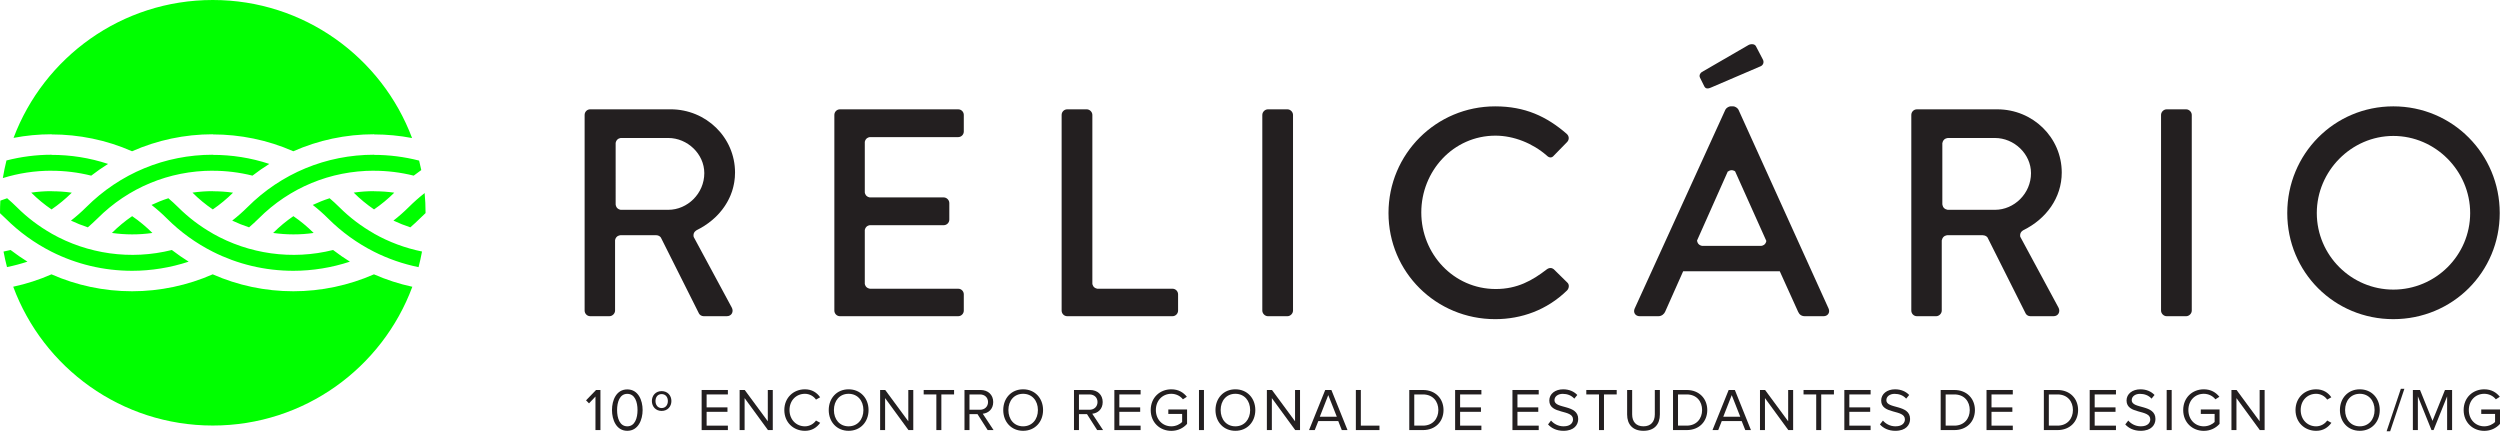 <?xml version="1.0" encoding="utf-8"?>
<!-- Generator: Adobe Illustrator 16.0.0, SVG Export Plug-In . SVG Version: 6.00 Build 0)  -->
<!DOCTYPE svg PUBLIC "-//W3C//DTD SVG 1.0//EN" "http://www.w3.org/TR/2001/REC-SVG-20010904/DTD/svg10.dtd">
<svg version="1.0" id="Layer_1" xmlns="http://www.w3.org/2000/svg" xmlns:xlink="http://www.w3.org/1999/xlink" x="0px" y="0px"
	 width="500px" height="88.818px" viewBox="0 0 500 88.818" enable-background="new 0 0 500 88.818" xml:space="preserve">
<g>
	<g>
		<path fill="#231F20" d="M119.092,86.016v-6.709l-1.289,1.367l-0.596-0.605l2.002-2.07h0.879v8.018H119.092z"/>
		<path fill="#231F20" d="M122.397,82.012c0-1.963,0.864-4.131,3.062-4.131c2.188,0,3.066,2.168,3.066,4.131
			c0,1.943-0.879,4.15-3.066,4.15C123.262,86.162,122.397,83.955,122.397,82.012z M127.505,82.012c0-1.602-0.518-3.242-2.046-3.242
			c-1.523,0-2.041,1.641-2.041,3.242s0.518,3.252,2.041,3.252C126.987,85.264,127.505,83.613,127.505,82.012z"/>
		<path fill="#231F20" d="M130.376,80.205c0-1.094,0.757-1.982,1.948-1.982c1.211,0,1.958,0.889,1.958,1.982
			c0,1.084-0.747,1.982-1.958,1.982C131.133,82.188,130.376,81.289,130.376,80.205z M133.574,80.205c0-0.781-0.459-1.387-1.25-1.387
			c-0.781,0-1.226,0.605-1.226,1.387s0.444,1.406,1.226,1.406C133.115,81.611,133.574,80.986,133.574,80.205z"/>
		<path fill="#231F20" d="M140.327,86.016v-8.018h5.249v0.889h-4.253v2.588h4.17v0.889h-4.17v2.764h4.253v0.889H140.327z"/>
		<path fill="#231F20" d="M153.594,86.016l-4.673-6.396v6.396h-0.996v-8.018h1.021l4.614,6.26v-6.26h0.996v8.018H153.594z"/>
		<path fill="#231F20" d="M156.865,82.012c0-2.461,1.816-4.15,4.121-4.15c1.416,0,2.402,0.674,3.042,1.592l-0.83,0.469
			c-0.459-0.684-1.299-1.162-2.212-1.162c-1.753,0-3.086,1.328-3.086,3.252c0,1.895,1.333,3.252,3.086,3.252
			c0.913,0,1.753-0.488,2.212-1.162l0.84,0.459c-0.674,0.928-1.636,1.602-3.052,1.602C158.682,86.162,156.865,84.473,156.865,82.012
			z"/>
		<path fill="#231F20" d="M165.747,82.012c0-2.363,1.611-4.15,3.975-4.15c2.368,0,3.989,1.787,3.989,4.15s-1.621,4.15-3.989,4.15
			C167.358,86.162,165.747,84.375,165.747,82.012z M172.681,82.012c0-1.875-1.167-3.252-2.959-3.252
			c-1.802,0-2.939,1.377-2.939,3.252c0,1.865,1.138,3.252,2.939,3.252C171.514,85.264,172.681,83.877,172.681,82.012z"/>
		<path fill="#231F20" d="M181.694,86.016l-4.673-6.396v6.396h-0.996v-8.018h1.021l4.614,6.26v-6.26h0.996v8.018H181.694z"/>
		<path fill="#231F20" d="M187.271,86.016v-7.129h-2.534v-0.889h6.079v0.889h-2.544v7.129H187.271z"/>
		<path fill="#231F20" d="M197.534,86.016l-2.031-3.184h-1.606v3.184h-1.001v-8.018h3.223c1.465,0,2.524,0.938,2.524,2.412
			c0,1.445-1.001,2.236-2.095,2.334l2.163,3.271H197.534z M197.607,80.41c0-0.908-0.664-1.523-1.611-1.523h-2.1v3.066h2.1
			C196.943,81.953,197.607,81.318,197.607,80.41z"/>
		<path fill="#231F20" d="M200.649,82.012c0-2.363,1.611-4.15,3.975-4.15c2.368,0,3.989,1.787,3.989,4.15s-1.621,4.15-3.989,4.15
			C202.261,86.162,200.649,84.375,200.649,82.012z M207.583,82.012c0-1.875-1.167-3.252-2.959-3.252
			c-1.802,0-2.944,1.377-2.944,3.252c0,1.865,1.143,3.252,2.944,3.252C206.416,85.264,207.583,83.877,207.583,82.012z"/>
		<path fill="#231F20" d="M219.434,86.016l-2.031-3.184h-1.611v3.184h-0.996v-8.018h3.218c1.47,0,2.524,0.938,2.524,2.412
			c0,1.445-0.996,2.236-2.09,2.334l2.163,3.271H219.434z M219.502,80.41c0-0.908-0.659-1.523-1.606-1.523h-2.104v3.066h2.104
			C218.843,81.953,219.502,81.318,219.502,80.41z"/>
		<path fill="#231F20" d="M222.871,86.016v-8.018h5.249v0.889h-4.253v2.588h4.17v0.889h-4.17v2.764h4.253v0.889H222.871z"/>
		<path fill="#231F20" d="M230.142,82.012c0-2.5,1.836-4.15,4.121-4.15c1.431,0,2.417,0.625,3.11,1.494l-0.791,0.508
			c-0.503-0.654-1.357-1.104-2.319-1.104c-1.753,0-3.091,1.328-3.091,3.252c0,1.895,1.338,3.252,3.091,3.252
			c0.962,0,1.753-0.449,2.163-0.859v-1.621h-2.764v-0.889h3.75v2.881c-0.747,0.84-1.841,1.396-3.149,1.396
			C231.978,86.172,230.142,84.502,230.142,82.012z"/>
		<path fill="#231F20" d="M239.795,86.016v-8.018h0.996v8.018H239.795z"/>
		<path fill="#231F20" d="M243.096,82.012c0-2.363,1.611-4.15,3.979-4.15s3.989,1.787,3.989,4.15s-1.621,4.15-3.989,4.15
			S243.096,84.375,243.096,82.012z M250.029,82.012c0-1.875-1.162-3.252-2.954-3.252c-1.802,0-2.944,1.377-2.944,3.252
			c0,1.865,1.143,3.252,2.944,3.252C248.867,85.264,250.029,83.877,250.029,82.012z"/>
		<path fill="#231F20" d="M259.043,86.016l-4.673-6.396v6.396h-0.996v-8.018h1.021l4.614,6.26v-6.26h0.996v8.018H259.043z"/>
		<path fill="#231F20" d="M268.359,86.016l-0.708-1.797h-3.989l-0.713,1.797h-1.138l3.232-8.018h1.235l3.223,8.018H268.359z
			 M265.654,79.023l-1.694,4.326h3.403L265.654,79.023z"/>
		<path fill="#231F20" d="M271.172,86.016v-8.018h0.996v7.129h3.726v0.889H271.172z"/>
		<path fill="#231F20" d="M281.855,86.016v-8.018h2.739c2.5,0,4.111,1.738,4.111,4.014c0,2.285-1.611,4.004-4.111,4.004H281.855z
			 M287.671,82.012c0-1.729-1.094-3.125-3.076-3.125h-1.743v6.24h1.743C286.543,85.127,287.671,83.73,287.671,82.012z"/>
		<path fill="#231F20" d="M291.025,86.016v-8.018h5.254v0.889h-4.258v2.588h4.17v0.889h-4.17v2.764h4.258v0.889H291.025z"/>
		<path fill="#231F20" d="M302.49,86.016v-8.018h5.254v0.889h-4.253v2.588h4.165v0.889h-4.165v2.764h4.253v0.889H302.49z"/>
		<path fill="#231F20" d="M309.609,84.883l0.596-0.771c0.518,0.605,1.387,1.152,2.515,1.152c1.431,0,1.885-0.762,1.885-1.387
			c0-2.07-4.746-0.918-4.746-3.779c0-1.318,1.177-2.236,2.764-2.236c1.216,0,2.163,0.43,2.837,1.133l-0.601,0.732
			c-0.601-0.674-1.44-0.957-2.319-0.957c-0.947,0-1.646,0.518-1.646,1.27c0,1.807,4.746,0.771,4.746,3.76
			c0,1.152-0.796,2.363-2.954,2.363C311.299,86.162,310.269,85.625,309.609,84.883z"/>
		<path fill="#231F20" d="M319.8,86.016v-7.129h-2.539v-0.889h6.079v0.889h-2.544v7.129H319.8z"/>
		<path fill="#231F20" d="M325.425,82.9v-4.902h1.006v4.883c0,1.465,0.781,2.383,2.261,2.383s2.271-0.918,2.271-2.383v-4.883h1.011
			v4.893c0,1.992-1.108,3.271-3.281,3.271C326.528,86.162,325.425,84.873,325.425,82.9z"/>
		<path fill="#231F20" d="M334.604,86.016v-8.018h2.739c2.5,0,4.111,1.738,4.111,4.014c0,2.285-1.611,4.004-4.111,4.004H334.604z
			 M340.42,82.012c0-1.729-1.094-3.125-3.076-3.125h-1.743v6.24h1.743C339.292,85.127,340.42,83.73,340.42,82.012z"/>
		<path fill="#231F20" d="M349.053,86.016l-0.713-1.797h-3.989l-0.708,1.797H342.5l3.232-8.018h1.24l3.218,8.018H349.053z
			 M346.348,79.023l-1.694,4.326h3.398L346.348,79.023z"/>
		<path fill="#231F20" d="M357.666,86.016l-4.673-6.396v6.396h-0.996v-8.018h1.021l4.614,6.26v-6.26h0.996v8.018H357.666z"/>
		<path fill="#231F20" d="M363.242,86.016v-7.129h-2.534v-0.889h6.079v0.889h-2.544v7.129H363.242z"/>
		<path fill="#231F20" d="M368.867,86.016v-8.018h5.254v0.889h-4.253v2.588h4.17v0.889h-4.17v2.764h4.253v0.889H368.867z"/>
		<path fill="#231F20" d="M375.986,84.883l0.601-0.771c0.513,0.605,1.382,1.152,2.51,1.152c1.431,0,1.885-0.762,1.885-1.387
			c0-2.07-4.746-0.918-4.746-3.779c0-1.318,1.177-2.236,2.764-2.236c1.216,0,2.163,0.43,2.837,1.133l-0.601,0.732
			c-0.601-0.674-1.44-0.957-2.319-0.957c-0.947,0-1.646,0.518-1.646,1.27c0,1.807,4.746,0.771,4.746,3.76
			c0,1.152-0.796,2.363-2.954,2.363C377.676,86.162,376.646,85.625,375.986,84.883z"/>
		<path fill="#231F20" d="M388.135,86.016v-8.018h2.739c2.5,0,4.111,1.738,4.111,4.014c0,2.285-1.611,4.004-4.111,4.004H388.135z
			 M393.95,82.012c0-1.729-1.094-3.125-3.076-3.125h-1.743v6.24h1.743C392.822,85.127,393.95,83.73,393.95,82.012z"/>
		<path fill="#231F20" d="M397.305,86.016v-8.018h5.254v0.889h-4.258v2.588h4.17v0.889h-4.17v2.764h4.258v0.889H397.305z"/>
		<path fill="#231F20" d="M408.77,86.016v-8.018h2.739c2.5,0,4.111,1.738,4.111,4.014c0,2.285-1.611,4.004-4.111,4.004H408.77z
			 M414.585,82.012c0-1.729-1.094-3.125-3.076-3.125h-1.743v6.24h1.743C413.457,85.127,414.585,83.73,414.585,82.012z"/>
		<path fill="#231F20" d="M417.939,86.016v-8.018h5.254v0.889h-4.258v2.588h4.17v0.889h-4.17v2.764h4.258v0.889H417.939z"/>
		<path fill="#231F20" d="M425.054,84.883l0.601-0.771c0.518,0.605,1.382,1.152,2.515,1.152c1.426,0,1.885-0.762,1.885-1.387
			c0-2.07-4.746-0.918-4.746-3.779c0-1.318,1.177-2.236,2.764-2.236c1.211,0,2.163,0.43,2.837,1.133l-0.601,0.732
			c-0.601-0.674-1.445-0.957-2.319-0.957c-0.952,0-1.646,0.518-1.646,1.27c0,1.807,4.746,0.771,4.746,3.76
			c0,1.152-0.796,2.363-2.959,2.363C426.748,86.162,425.713,85.625,425.054,84.883z"/>
		<path fill="#231F20" d="M433.335,86.016v-8.018h1.001v8.018H433.335z"/>
		<path fill="#231F20" d="M436.641,82.012c0-2.5,1.841-4.15,4.121-4.15c1.431,0,2.417,0.625,3.115,1.494l-0.796,0.508
			c-0.503-0.654-1.357-1.104-2.319-1.104c-1.753,0-3.086,1.328-3.086,3.252c0,1.895,1.333,3.252,3.086,3.252
			c0.962,0,1.758-0.449,2.163-0.859v-1.621h-2.764v-0.889h3.75v2.881c-0.747,0.84-1.841,1.396-3.149,1.396
			C438.481,86.172,436.641,84.502,436.641,82.012z"/>
		<path fill="#231F20" d="M451.963,86.016l-4.673-6.396v6.396h-1.001v-8.018h1.025l4.614,6.26v-6.26h0.996v8.018H451.963z"/>
		<path fill="#231F20" d="M459.102,82.012c0-2.461,1.816-4.15,4.121-4.15c1.421,0,2.407,0.674,3.042,1.592l-0.83,0.469
			c-0.454-0.684-1.294-1.162-2.212-1.162c-1.753,0-3.086,1.328-3.086,3.252c0,1.895,1.333,3.252,3.086,3.252
			c0.918,0,1.758-0.488,2.212-1.162l0.845,0.459c-0.674,0.928-1.636,1.602-3.057,1.602
			C460.918,86.162,459.102,84.473,459.102,82.012z"/>
		<path fill="#231F20" d="M467.983,82.012c0-2.363,1.611-4.15,3.979-4.15s3.989,1.787,3.989,4.15s-1.621,4.15-3.989,4.15
			S467.983,84.375,467.983,82.012z M474.917,82.012c0-1.875-1.167-3.252-2.954-3.252c-1.802,0-2.944,1.377-2.944,3.252
			c0,1.865,1.143,3.252,2.944,3.252C473.75,85.264,474.917,83.877,474.917,82.012z"/>
		<path fill="#231F20" d="M477.324,86.25l2.847-8.496h0.708l-2.847,8.496H477.324z"/>
		<path fill="#231F20" d="M489.424,86.016v-6.748l-2.715,6.748h-0.41l-2.725-6.748v6.748h-1.001v-8.018h1.431l2.5,6.172l2.49-6.172
			h1.426v8.018H489.424z"/>
		<path fill="#231F20" d="M492.729,82.012c0-2.5,1.841-4.15,4.121-4.15c1.431,0,2.417,0.625,3.115,1.494l-0.796,0.508
			c-0.503-0.654-1.357-1.104-2.319-1.104c-1.753,0-3.086,1.328-3.086,3.252c0,1.895,1.333,3.252,3.086,3.252
			c0.962,0,1.758-0.449,2.163-0.859v-1.621h-2.764v-0.889H500v2.881c-0.742,0.84-1.836,1.396-3.149,1.396
			C494.57,86.172,492.729,84.502,492.729,82.012z"/>
	</g>
	<g>
		<path fill="#00FF00" d="M19.497,43.691c6.157-6.162,14.346-9.551,23.057-9.551h0.005v0.01c2.642,0,5.308,0.322,7.935,0.977
			c1.084-0.84,2.212-1.621,3.369-2.344c-3.687-1.221-7.51-1.816-11.304-1.807v-0.029c0,0,0,0-0.005,0
			c-9.561,0-18.55,3.73-25.312,10.488c-0.962,0.957-1.982,1.855-3.052,2.686c1.099,0.518,2.227,0.967,3.379,1.348
			C18.228,44.893,18.877,44.307,19.497,43.691z M10.308,34.141v0.01c2.646,0,5.308,0.322,7.935,0.977
			c1.089-0.84,2.212-1.621,3.369-2.344c-3.687-1.221-7.505-1.816-11.304-1.807v-0.029l0,0c-3.081,0-6.104,0.4-9.014,1.143
			c-0.288,1.162-0.532,2.334-0.728,3.525C3.682,34.648,6.953,34.141,10.308,34.141L10.308,34.141z M74.805,30.947L74.805,30.947
			c-9.565,0-18.555,3.73-25.312,10.488c-0.962,0.957-1.982,1.855-3.052,2.686c1.094,0.518,2.222,0.967,3.374,1.348
			c0.664-0.576,1.313-1.162,1.929-1.777c6.157-6.162,14.351-9.551,23.062-9.551l0,0v0.01c2.646,0,5.308,0.322,7.935,0.977
			c0.498-0.381,1.006-0.752,1.514-1.113c-0.127-0.635-0.273-1.27-0.43-1.895c-2.969-0.762-6.001-1.143-9.019-1.143V30.947z
			 M74.805,46.709c-2.505-1.426-4.849-3.184-6.938-5.273c-0.62-0.625-1.279-1.211-1.943-1.787c-1.152,0.371-2.28,0.82-3.374,1.338
			c1.074,0.83,2.1,1.738,3.066,2.705c2.729,2.725,5.835,4.951,9.189,6.65l0,0c2.808,1.416,5.796,2.451,8.906,3.086
			c0.269-1.025,0.498-2.07,0.693-3.125c-3.354-0.684-6.602-1.885-9.6-3.584V46.709z M84.927,38.613
			c-1.104,0.869-2.173,1.807-3.188,2.822c-0.962,0.957-1.982,1.855-3.052,2.686c1.099,0.518,2.227,0.967,3.379,1.348
			c0.659-0.576,1.309-1.162,1.924-1.777c0.366-0.371,0.742-0.723,1.123-1.074c0-0.02,0-0.039,0-0.059
			C85.112,41.221,85.049,39.912,84.927,38.613z M10.308,50.342L10.308,50.342c4.937,2.49,10.425,3.818,16.123,3.818
			c3.833,0,7.671-0.635,11.304-1.826C36.577,51.611,35.459,50.84,34.37,50c-8.237,2.061-16.855,0.801-24.062-3.281v-0.01
			c-2.505-1.426-4.849-3.184-6.938-5.273c-0.62-0.625-1.274-1.211-1.943-1.787c-0.459,0.146-0.908,0.312-1.357,0.479
			C0.024,40.928,0,41.738,0,42.559c0,0.02,0,0.049,0,0.078c0.381,0.342,0.757,0.693,1.118,1.055
			C3.848,46.416,6.953,48.643,10.308,50.342z M58.677,54.16c3.833,0,7.676-0.635,11.304-1.826c-1.152-0.723-2.275-1.494-3.364-2.334
			c-8.237,2.061-16.851,0.801-24.058-3.281v-0.01c-2.51-1.426-4.849-3.184-6.938-5.273c-0.625-0.625-1.279-1.211-1.948-1.787
			c-1.152,0.371-2.275,0.82-3.369,1.338c1.074,0.83,2.1,1.738,3.066,2.705c2.729,2.725,5.83,4.951,9.189,6.65l0,0
			C47.49,52.832,52.979,54.16,58.677,54.16z M2.119,50c-0.469,0.117-0.938,0.225-1.411,0.312c0.19,1.055,0.425,2.09,0.693,3.105
			c1.382-0.283,2.749-0.645,4.087-1.084C4.331,51.611,3.208,50.84,2.119,50z M10.308,26.855v0.029
			c5.449,0,10.933,1.094,16.104,3.369c5.02-2.217,10.488-3.398,16.143-3.398h0.005v0.029c5.444,0,10.933,1.094,16.104,3.369
			c5.015-2.217,10.488-3.398,16.143-3.398l0,0v0.029c2.539,0,5.088,0.244,7.607,0.723C76.362,11.475,60.801,0,42.559,0
			C24.321,0,8.77,11.465,2.71,27.578C5.186,27.1,7.729,26.855,10.308,26.855L10.308,26.855z M10.308,38.232
			c-1.372,0-2.729,0.098-4.062,0.293c0.01,0,0.015,0.01,0.024,0.02c1.25,1.25,2.607,2.363,4.038,3.34
			c1.44-0.986,2.798-2.1,4.038-3.34c0.005-0.01,0.005-0.01,0.01-0.01c-1.348-0.195-2.7-0.283-4.048-0.283V38.232L10.308,38.232z
			 M74.805,54.863H74.8c-5.039,2.217-10.591,3.389-16.123,3.389c-5.649,0-11.108-1.172-16.118-3.379v-0.01c-0.005,0-0.005,0-0.01,0
			c-5.034,2.217-10.586,3.389-16.118,3.389c-5.649,0-11.113-1.172-16.123-3.379v-0.01c0,0,0,0-0.005,0
			c-2.451,1.084-5.029,1.914-7.661,2.48c6.011,16.211,21.611,27.764,39.917,27.764c18.296,0,33.896-11.543,39.907-27.754
			c-2.642-0.566-5.205-1.406-7.661-2.48V54.863z M30.479,46.592c0,0-0.005,0-0.01-0.01c-1.245-1.24-2.598-2.363-4.038-3.35
			c-1.431,0.977-2.788,2.1-4.038,3.35c-0.005,0-0.005,0-0.005,0.01C25.049,46.963,27.773,46.982,30.479,46.592z M74.805,38.232
			c-1.372,0-2.729,0.098-4.062,0.293c0.005,0,0.015,0.01,0.02,0.02c1.255,1.25,2.607,2.363,4.043,3.34
			c1.436-0.986,2.793-2.1,4.038-3.34c0-0.01,0.005-0.01,0.01-0.01c-1.353-0.195-2.7-0.283-4.048-0.283V38.232L74.805,38.232z
			 M58.677,43.232c-1.431,0.977-2.783,2.1-4.038,3.35c0,0,0,0,0,0.01c2.656,0.371,5.381,0.391,8.086,0c0,0-0.005,0-0.005-0.01
			C61.475,45.342,60.117,44.219,58.677,43.232z M42.554,38.232c-1.372,0-2.725,0.098-4.058,0.293c0.005,0,0.015,0.01,0.02,0.02
			c1.25,1.25,2.607,2.363,4.043,3.34c1.436-0.986,2.793-2.1,4.038-3.34c0-0.01,0.005-0.01,0.005-0.01
			c-1.348-0.195-2.7-0.283-4.043-0.283v-0.02C42.559,38.232,42.559,38.232,42.554,38.232z"/>
	</g>
	<g>
		<path fill="#231F20" d="M142.471,43.984c0.166-0.137,0.322-0.283,0.483-0.43c0.073-0.068,0.146-0.137,0.22-0.205
			c0.142-0.137,0.273-0.283,0.41-0.42c0.078-0.088,0.166-0.176,0.244-0.264c0.122-0.137,0.239-0.273,0.352-0.42
			c0.088-0.098,0.171-0.205,0.249-0.303c0.107-0.137,0.21-0.273,0.308-0.42c0.083-0.117,0.161-0.225,0.239-0.342
			c0.093-0.137,0.181-0.283,0.264-0.42c0.078-0.127,0.151-0.254,0.225-0.381c0.078-0.137,0.156-0.283,0.225-0.42
			c0.073-0.137,0.137-0.273,0.205-0.42c0.063-0.137,0.127-0.273,0.186-0.41c0.063-0.156,0.117-0.303,0.176-0.459
			c0.049-0.137,0.103-0.273,0.151-0.41c0.049-0.166,0.098-0.332,0.146-0.488c0.034-0.137,0.078-0.273,0.107-0.41
			c0.049-0.176,0.078-0.361,0.117-0.537c0.024-0.127,0.054-0.254,0.073-0.391c0.034-0.205,0.054-0.41,0.078-0.615
			c0.015-0.117,0.029-0.225,0.039-0.332c0.024-0.322,0.039-0.645,0.039-0.977c0-7.031-5.791-12.646-12.886-12.646h-16.074
			c-0.649,0-1.123,0.527-1.123,1.123v39.131c0,0.586,0.474,1.123,1.123,1.123h3.843c0.591,0,1.123-0.537,1.123-1.123V48.018
			c0.19-0.947,1.055-0.967,1.055-0.967v-0.01h7.163c0.493,0.01,0.776,0.244,0.938,0.459l7.627,15.205
			c0.122,0.234,0.474,0.537,0.947,0.537h4.609c1.006,0,1.421-0.947,1.006-1.719l-7.637-14.16h0.005
			c-0.2-0.967,0.61-1.318,0.61-1.318l-0.01-0.01c1.094-0.537,2.1-1.182,3.003-1.934C142.373,44.062,142.422,44.023,142.471,43.984z
			 M124.121,41.963c-0.967-0.186-0.986-1.064-0.986-1.064l-0.005,0.01V28.574c0.19-0.957,1.06-0.977,1.06-0.977h9.463
			c3.838,0,7.207,3.193,7.207,7.031c0,4.082-3.369,7.334-7.207,7.334H124.121z"/>
		<path fill="#231F20" d="M191.636,21.865h-23.643c-0.649,0-1.123,0.527-1.123,1.123v39.131c0,0.586,0.474,1.123,1.123,1.123h23.643
			c0.649,0,1.123-0.537,1.123-1.123v-3.252c0-0.596-0.474-1.123-1.123-1.123H173.94v-0.01c-0.786-0.146-0.947-0.742-0.981-0.967
			V45.986c0.186-0.85,0.903-0.947,1.025-0.947h14.756c0.591,0,1.123-0.479,1.123-1.123v-3.311c0-0.596-0.532-1.123-1.123-1.123
			h-14.8c-0.801-0.156-0.952-0.771-0.981-0.986V28.369c0.171-0.791,0.806-0.928,0.996-0.947h17.681c0.649,0,1.123-0.527,1.123-1.123
			v-3.311C192.759,22.393,192.285,21.865,191.636,21.865z"/>
		<path fill="#231F20" d="M234.487,57.744h-15.029c-0.815-0.156-0.962-0.791-0.986-0.996v-33.76c0-0.596-0.532-1.123-1.123-1.123
			h-3.901c-0.649,0-1.123,0.527-1.123,1.123v39.131c0,0.586,0.474,1.123,1.123,1.123h21.04c0.654,0,1.128-0.537,1.128-1.123v-3.252
			C235.615,58.271,235.142,57.744,234.487,57.744z"/>
		<path fill="#231F20" d="M257.485,21.865h-3.901c-0.591,0-1.123,0.527-1.123,1.123v39.131c0,0.586,0.532,1.123,1.123,1.123h3.901
			c0.591,0,1.118-0.537,1.118-1.123V22.988C258.604,22.393,258.076,21.865,257.485,21.865z"/>
		<path fill="#231F20" d="M310.742,53.838c-0.356-0.293-0.889-0.352-1.421,0.059c-2.837,2.188-5.854,3.906-10.166,3.906
			c-8.452,0-14.897-7.031-14.897-15.312c0-8.271,6.387-15.361,14.839-15.361c3.662,0,7.446,1.533,10.225,3.955
			c0.532,0.537,1.064,0.537,1.479,0l2.598-2.656c0.474-0.479,0.474-1.182-0.059-1.66c-4.019-3.486-8.335-5.498-14.302-5.498
			c-11.821,0-21.338,9.521-21.338,21.338c0,11.826,9.517,21.221,21.338,21.221c5.259,0,10.342-1.826,14.36-5.732
			c0.415-0.41,0.532-1.182,0.059-1.592L310.742,53.838z"/>
		<path fill="#231F20" d="M340.825,17.197c0.239,0.527,0.649,0.645,1.421,0.293l9.927-4.258c0.474-0.234,0.713-0.82,0.356-1.416
			l-1.357-2.598c-0.298-0.537-1.182-0.42-1.538-0.176l-9.277,5.371c-0.298,0.186-0.591,0.654-0.356,1.123L340.825,17.197z"/>
		<path fill="#231F20" d="M347.686,21.924c-0.181-0.352-0.713-0.654-1.006-0.654h-0.591c-0.298,0-0.83,0.303-1.006,0.654
			l-18.145,39.775c-0.356,0.771,0.117,1.543,1.001,1.543h3.726c0.708,0,1.182-0.479,1.362-0.889
			c1.182-2.715,2.422-5.381,3.604-8.096h19.326l3.667,8.096c0.234,0.527,0.649,0.889,1.357,0.889h3.726
			c0.884,0,1.357-0.771,1.006-1.543L347.686,21.924z M352.271,49.17h-11.89c-0.947-0.195-0.967-1.055-0.967-1.055h-0.01
			l6.162-13.838l0.029,0.029c0.693-0.518,1.284-0.146,1.426-0.039l6.25,13.926C353.115,49.014,352.471,49.15,352.271,49.17z"/>
		<path fill="#231F20" d="M412.349,34.512c0-7.031-5.796-12.646-12.886-12.646h-16.079c-0.649,0-1.123,0.527-1.123,1.123v39.131
			c0,0.586,0.474,1.123,1.123,1.123h3.843c0.591,0,1.123-0.537,1.123-1.123V48.037l0.02,0.01c0.186-0.977,1.064-0.996,1.064-0.996
			v-0.01h7.148v0.01c0.469,0.02,0.747,0.225,0.913,0.43l0.225,0.449c0,0.01,0.005,0.02,0.005,0.02h0.005l7.407,14.756
			c0.117,0.234,0.469,0.537,0.947,0.537h4.609c1.006,0,1.416-0.947,1.006-1.719l-7.651-14.18c-0.176-0.977,0.64-1.309,0.64-1.309
			h-0.02C409.233,43.799,412.349,39.561,412.349,34.512z M398.989,41.963h-9.521l0.005-0.02c-0.977-0.176-0.991-1.064-0.991-1.064
			l-0.015,0.029V28.604h0.01c0.186-0.977,1.064-0.996,1.064-0.996v-0.01h9.448c3.843,0,7.212,3.193,7.212,7.031
			C406.201,38.711,402.832,41.963,398.989,41.963z"/>
		<path fill="#231F20" d="M437.231,21.865h-3.901c-0.591,0-1.123,0.527-1.123,1.123v39.131c0,0.586,0.532,1.123,1.123,1.123h3.901
			c0.591,0,1.123-0.537,1.123-1.123V22.988C438.354,22.393,437.822,21.865,437.231,21.865z"/>
		<path fill="#231F20" d="M478.667,21.27c-11.821,0-21.216,9.521-21.216,21.338c0,11.826,9.395,21.221,21.216,21.221
			s21.279-9.395,21.279-21.221C499.946,30.791,490.488,21.27,478.667,21.27z M478.667,57.92c-8.394,0-15.308-6.855-15.308-15.312
			c0-8.389,6.914-15.42,15.308-15.42c8.452,0,15.366,7.031,15.366,15.42C494.033,51.064,487.119,57.92,478.667,57.92z"/>
	</g>
</g>
</svg>
